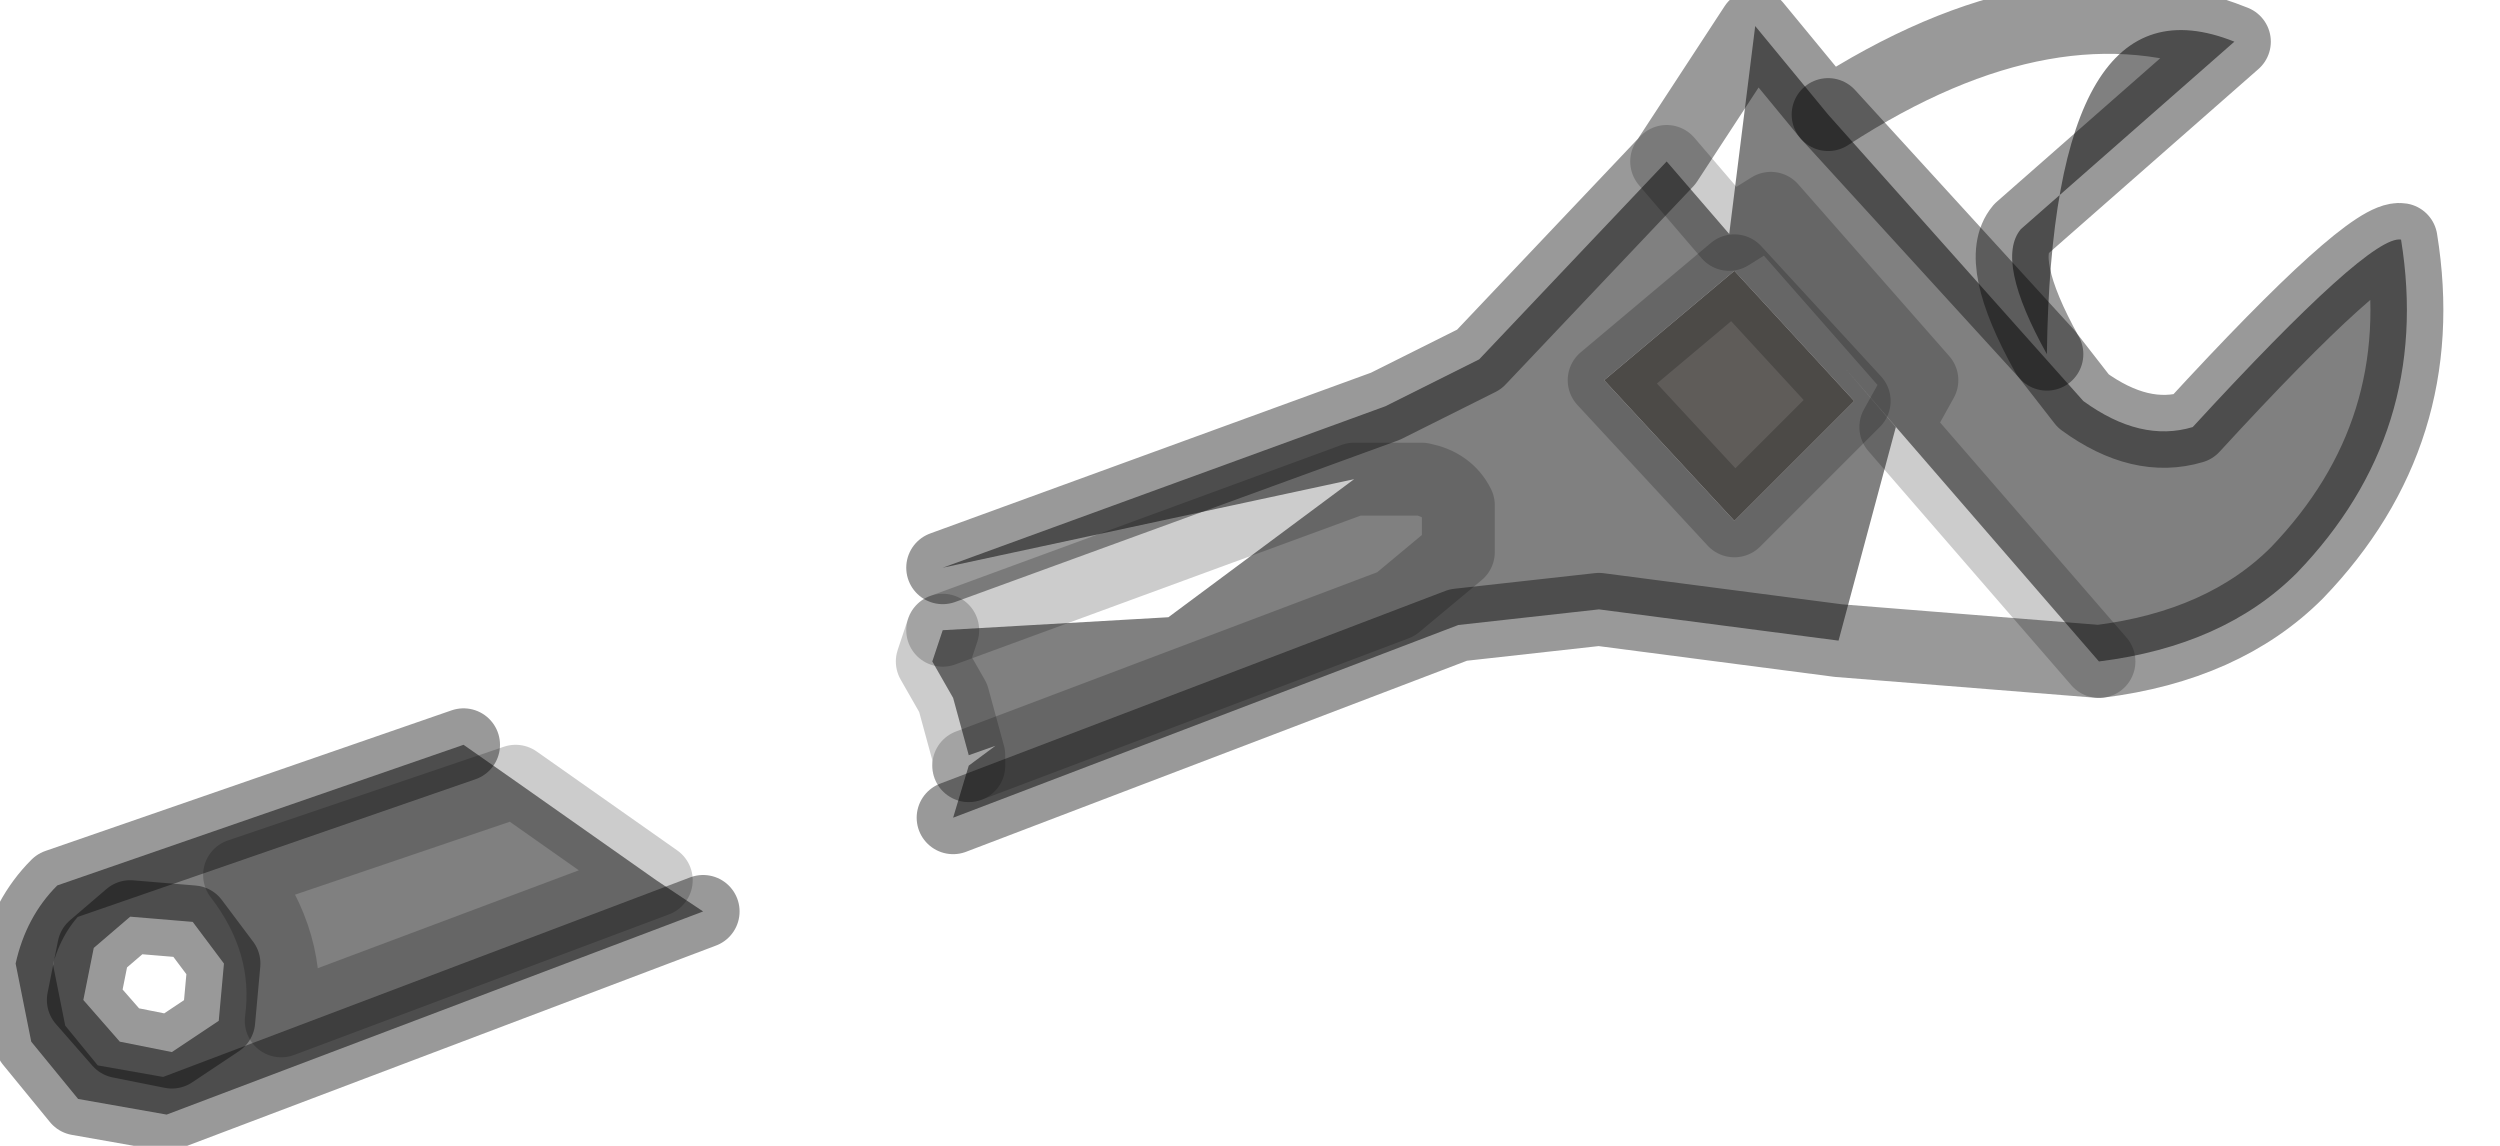 <?xml version="1.0" encoding="utf-8"?>
<svg version="1.1" id="Layer_1"
xmlns="http://www.w3.org/2000/svg"
xmlns:xlink="http://www.w3.org/1999/xlink"
width="24px" height="11px"
xml:space="preserve">
<g id="PathID_1128" transform="matrix(1, 0, 0, 1, 0.15, 0.15)">
<path style="fill:#808080;fill-opacity:1" d="M8.9 5.3L13.15 3.75L14.05 3.3L15.85 1.4L16.45 2.1L16.7 0.1L17.4 0.95L19.5 3.25Q19.55 -0.45 21.3 0.25L19.25 2.05Q19 2.35 19.5 3.25L17.4 0.95L19.85 3.7Q20.4 4.1 20.9 3.95Q22.6 2.1 22.9 2.15Q23.2 4 21.9 5.35Q21.2 6.05 20 6.2L18.05 3.95L17.5 6L15.2 5.7L13.85 5.85L9 7.7L9.15 7.2L13.25 5.65L9.15 7.1L9 6.55L8.8 6.2L8.9 5.9L12.85 4.45L8.9 5.3M18.05 3.95L18.3 3.5L16.85 1.85L16.45 2.1L15.85 1.4M16.45 2.1L16.85 1.85L18.3 3.5L18.05 3.95L20 6.2M17.65 3.7L16.5 2.45L15.25 3.5L16.5 4.85L17.65 3.7M12.85 4.45L13.5 4.45Q13.75 4.5 13.85 4.7L13.85 5.15L13.25 5.65L9.15 7.2M13.25 5.65L13.85 5.15L13.85 4.7Q13.75 4.5 13.5 4.45L12.85 4.45L8.9 5.9M2.15 8.25Q2.65 8.9 2.55 9.65L6.15 8.3L6.6 8.6L1.45 10.55L0.6 10.4L0.15 9.85L0 9.1Q0.1 8.65 0.4 8.35L4.3 7L4.8 7.35L6.15 8.3L2.15 8.25M6.15 8.3L2.55 9.65Q2.65 8.9 2.15 8.25L4.8 7.35M1.7 8.7L1.1 8.65L0.75 8.95L0.65 9.45L1 9.85L1.5 9.95L1.95 9.65L2 9.1L1.7 8.7" />
<path style="fill:#5F5C59;fill-opacity:1" d="M16.5 4.85L15.25 3.5L16.5 2.45L17.65 3.7L16.5 4.85" />
<path style="fill:none;stroke-width:0.7;stroke-linecap:round;stroke-linejoin:round;stroke-miterlimit:3;stroke:#000000;stroke-opacity:0.4" d="M8.9 5.3L13.15 3.75L14.05 3.3L15.85 1.4L16.7 0.1L17.4 0.95Q19.55 -0.45 21.3 0.25L19.25 2.05Q19 2.35 19.5 3.25L19.85 3.7Q20.4 4.1 20.9 3.95Q22.6 2.1 22.9 2.15Q23.2 4 21.9 5.35Q21.2 6.05 20 6.2L17.5 6L15.2 5.7L13.85 5.85L9 7.7" />
<path style="fill:none;stroke-width:0.7;stroke-linecap:round;stroke-linejoin:round;stroke-miterlimit:3;stroke:#000000;stroke-opacity:0.2" d="M9.15 7.2L9.15 7.1L9 6.55L8.8 6.2L8.9 5.9" />
<path style="fill:none;stroke-width:0.7;stroke-linecap:round;stroke-linejoin:round;stroke-miterlimit:3;stroke:#000000;stroke-opacity:0.2" d="M15.85 1.4L16.45 2.1L16.85 1.85L18.3 3.5L18.05 3.95L20 6.2" />
<path style="fill:none;stroke-width:0.7;stroke-linecap:round;stroke-linejoin:round;stroke-miterlimit:3;stroke:#000000;stroke-opacity:0.2" d="M17.65 3.7L16.5 2.45L15.25 3.5L16.5 4.85L17.65 3.7z" />
<path style="fill:none;stroke-width:0.7;stroke-linecap:round;stroke-linejoin:round;stroke-miterlimit:3;stroke:#000000;stroke-opacity:0.4" d="M17.4 0.95L19.5 3.25" />
<path style="fill:none;stroke-width:0.7;stroke-linecap:round;stroke-linejoin:round;stroke-miterlimit:3;stroke:#000000;stroke-opacity:0.2" d="M9.15 7.2L13.25 5.65L13.85 5.15L13.85 4.7Q13.75 4.5 13.5 4.45L12.85 4.45L8.9 5.9" />
<path style="fill:none;stroke-width:0.7;stroke-linecap:round;stroke-linejoin:round;stroke-miterlimit:3;stroke:#000000;stroke-opacity:0.4" d="M4.3 7L0.4 8.35Q0.1 8.65 0 9.1L0.15 9.85L0.6 10.4L1.45 10.55L6.6 8.6" />
<path style="fill:none;stroke-width:0.7;stroke-linecap:round;stroke-linejoin:round;stroke-miterlimit:3;stroke:#000000;stroke-opacity:0.2" d="M6.15 8.3L2.55 9.65Q2.65 8.9 2.15 8.25L4.8 7.35L6.15 8.3z" />
<path style="fill:none;stroke-width:0.7;stroke-linecap:round;stroke-linejoin:round;stroke-miterlimit:3;stroke:#000000;stroke-opacity:0.4" d="M2 9.1L1.95 9.65L1.5 9.95L1 9.85L0.65 9.45L0.75 8.95L1.1 8.65L1.7 8.7L2 9.1z" />
</g>
</svg>
